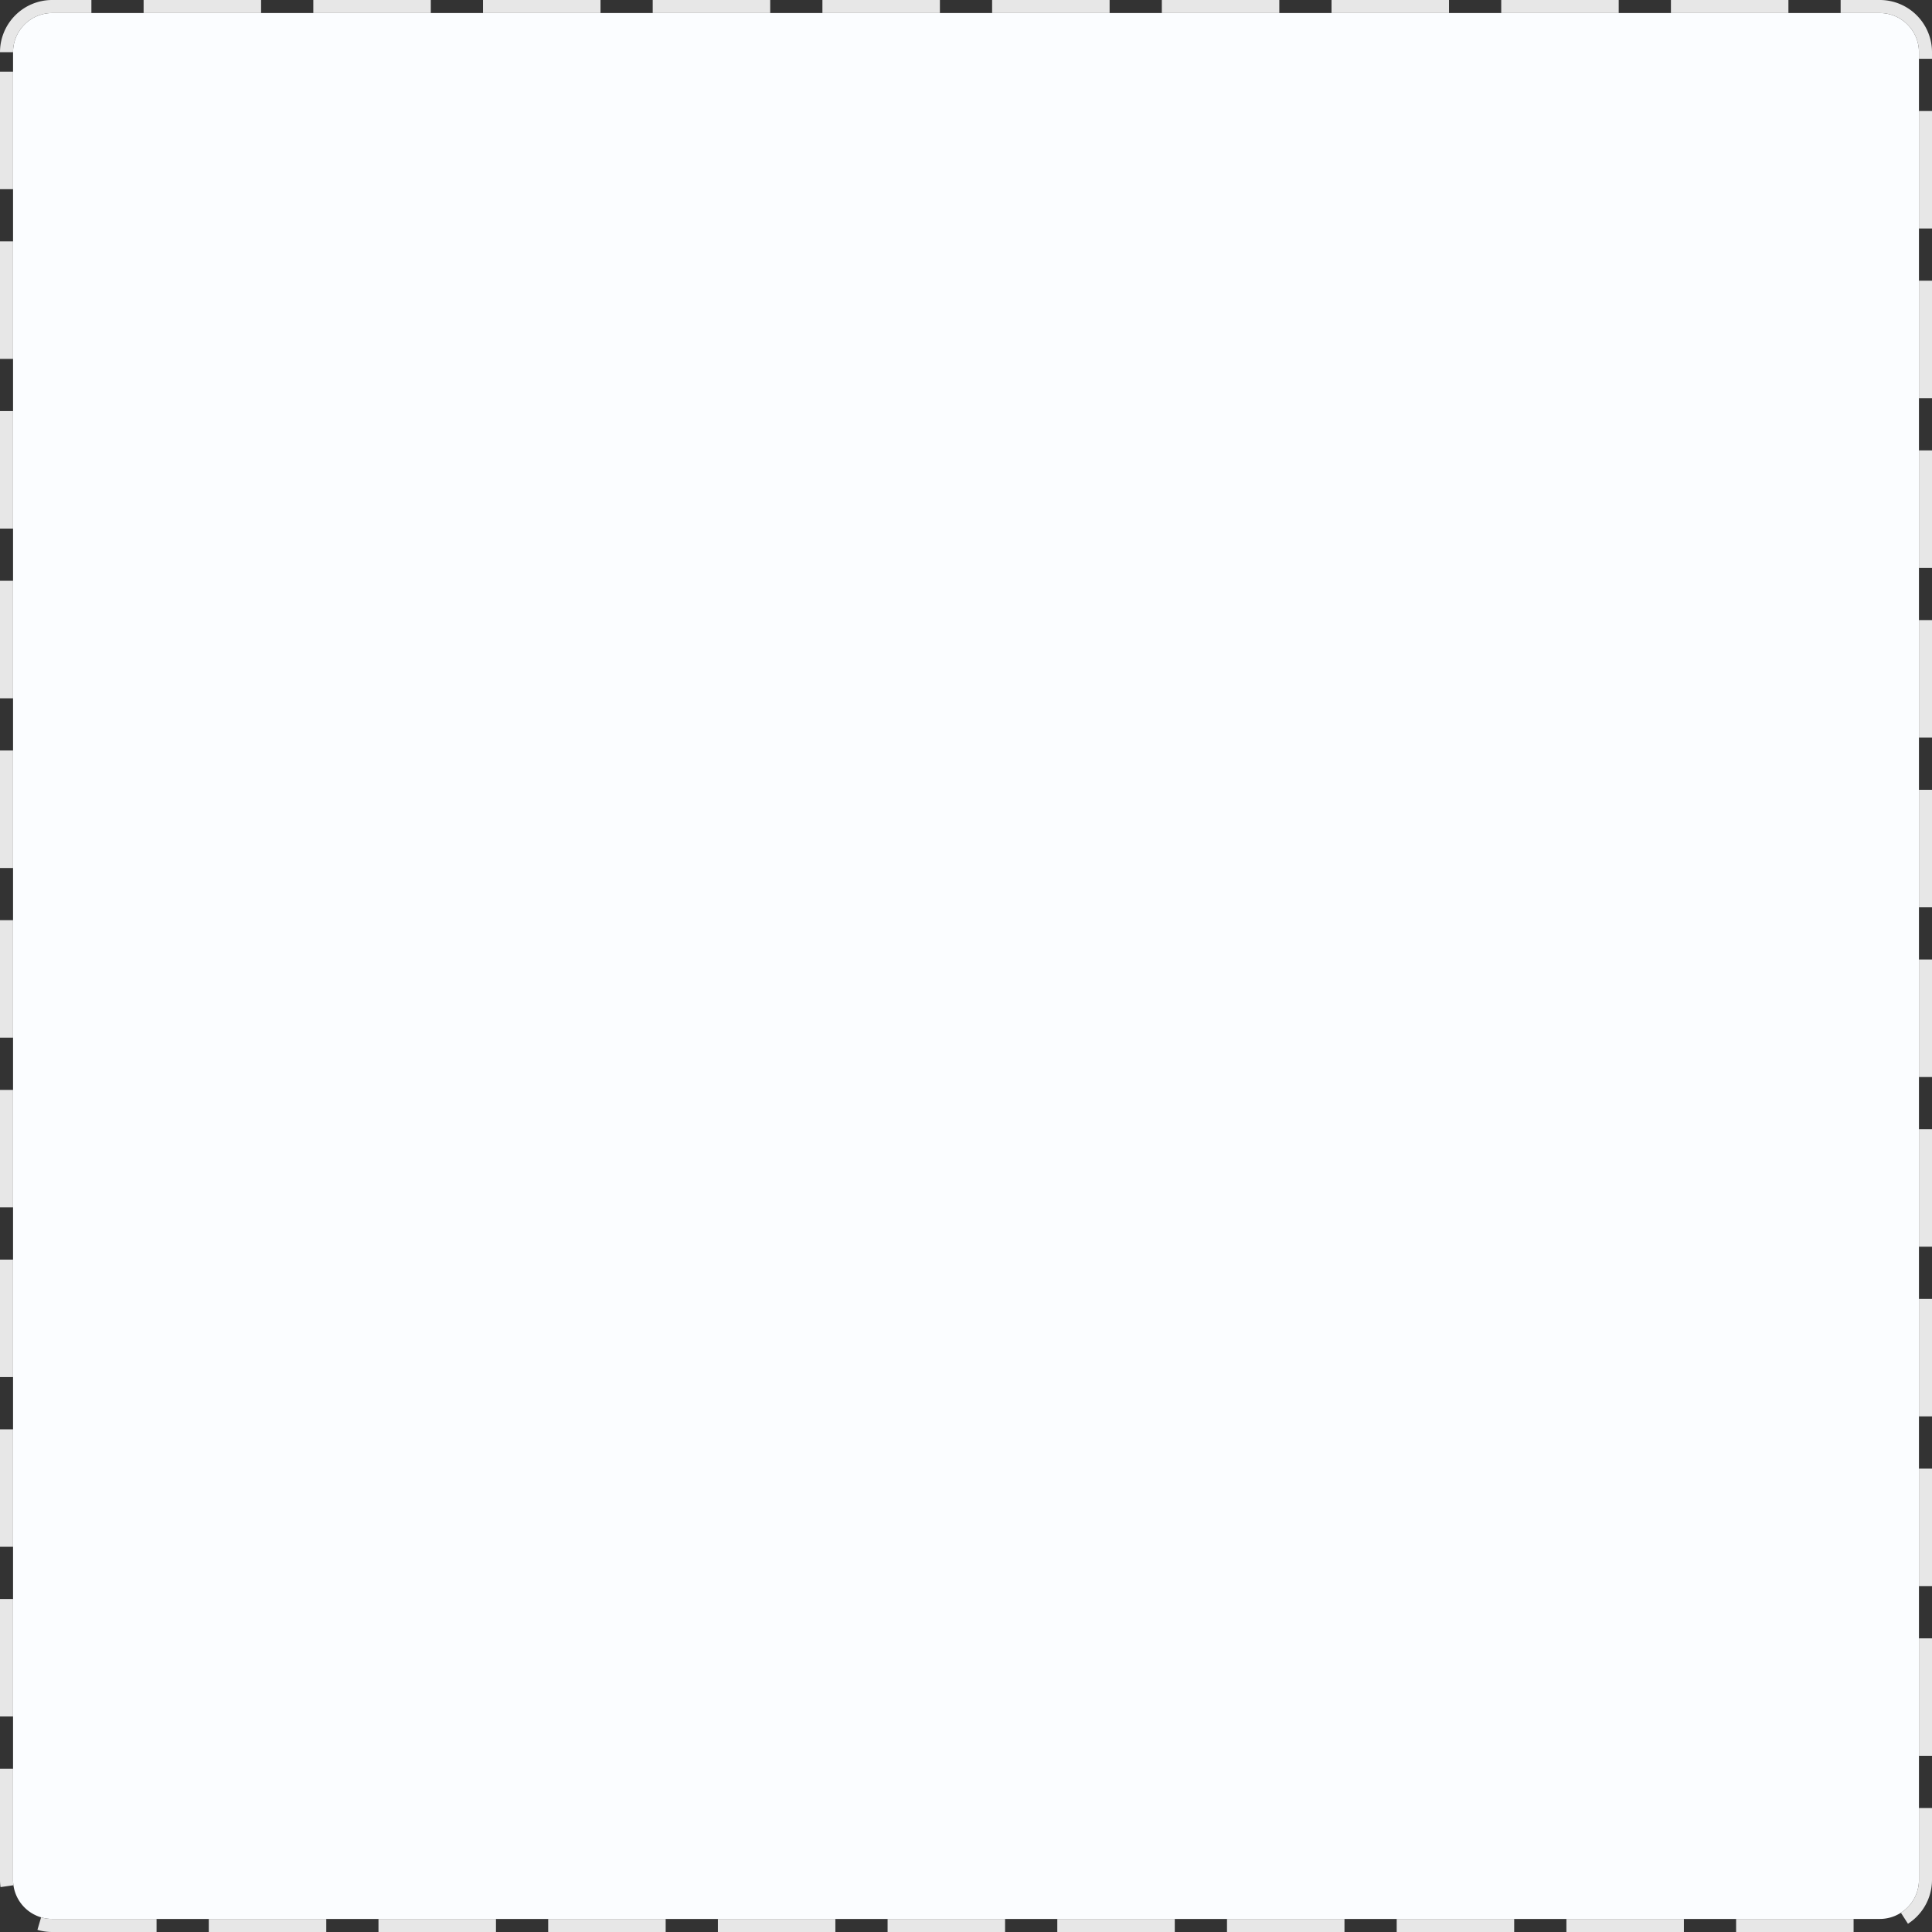 ﻿<?xml version="1.0" encoding="utf-8"?>
<svg version="1.1" xmlns:xlink="http://www.w3.org/1999/xlink" width="148px" height="148px" xmlns="http://www.w3.org/2000/svg">
  <rect width="100%" height="100%" fill="#333333" stroke="none"/>
  <g transform="matrix(1 0 0 1 -416 -1631 )">
    <path d="M 417 1635  A 3 3 0 0 1 420 1632 L 560 1632  A 3 3 0 0 1 563 1635 L 563 1775  A 3 3 0 0 1 560 1778 L 420 1778  A 3 3 0 0 1 417 1775 L 417 1635  Z " fill-rule="nonzero" fill="#fbfdff" stroke="none" />
    <path d="M 416.5 1635  A 3.5 3.5 0 0 1 420 1631.5 L 560 1631.5  A 3.5 3.5 0 0 1 563.5 1635 L 563.5 1775  A 3.5 3.5 0 0 1 560 1778.5 L 420 1778.5  A 3.5 3.5 0 0 1 416.5 1775 L 416.5 1635  Z " stroke-width="1" stroke-dasharray="9,4" stroke="#e7e7e7" fill="none" stroke-dashoffset="0.5" />
  </g>
</svg>